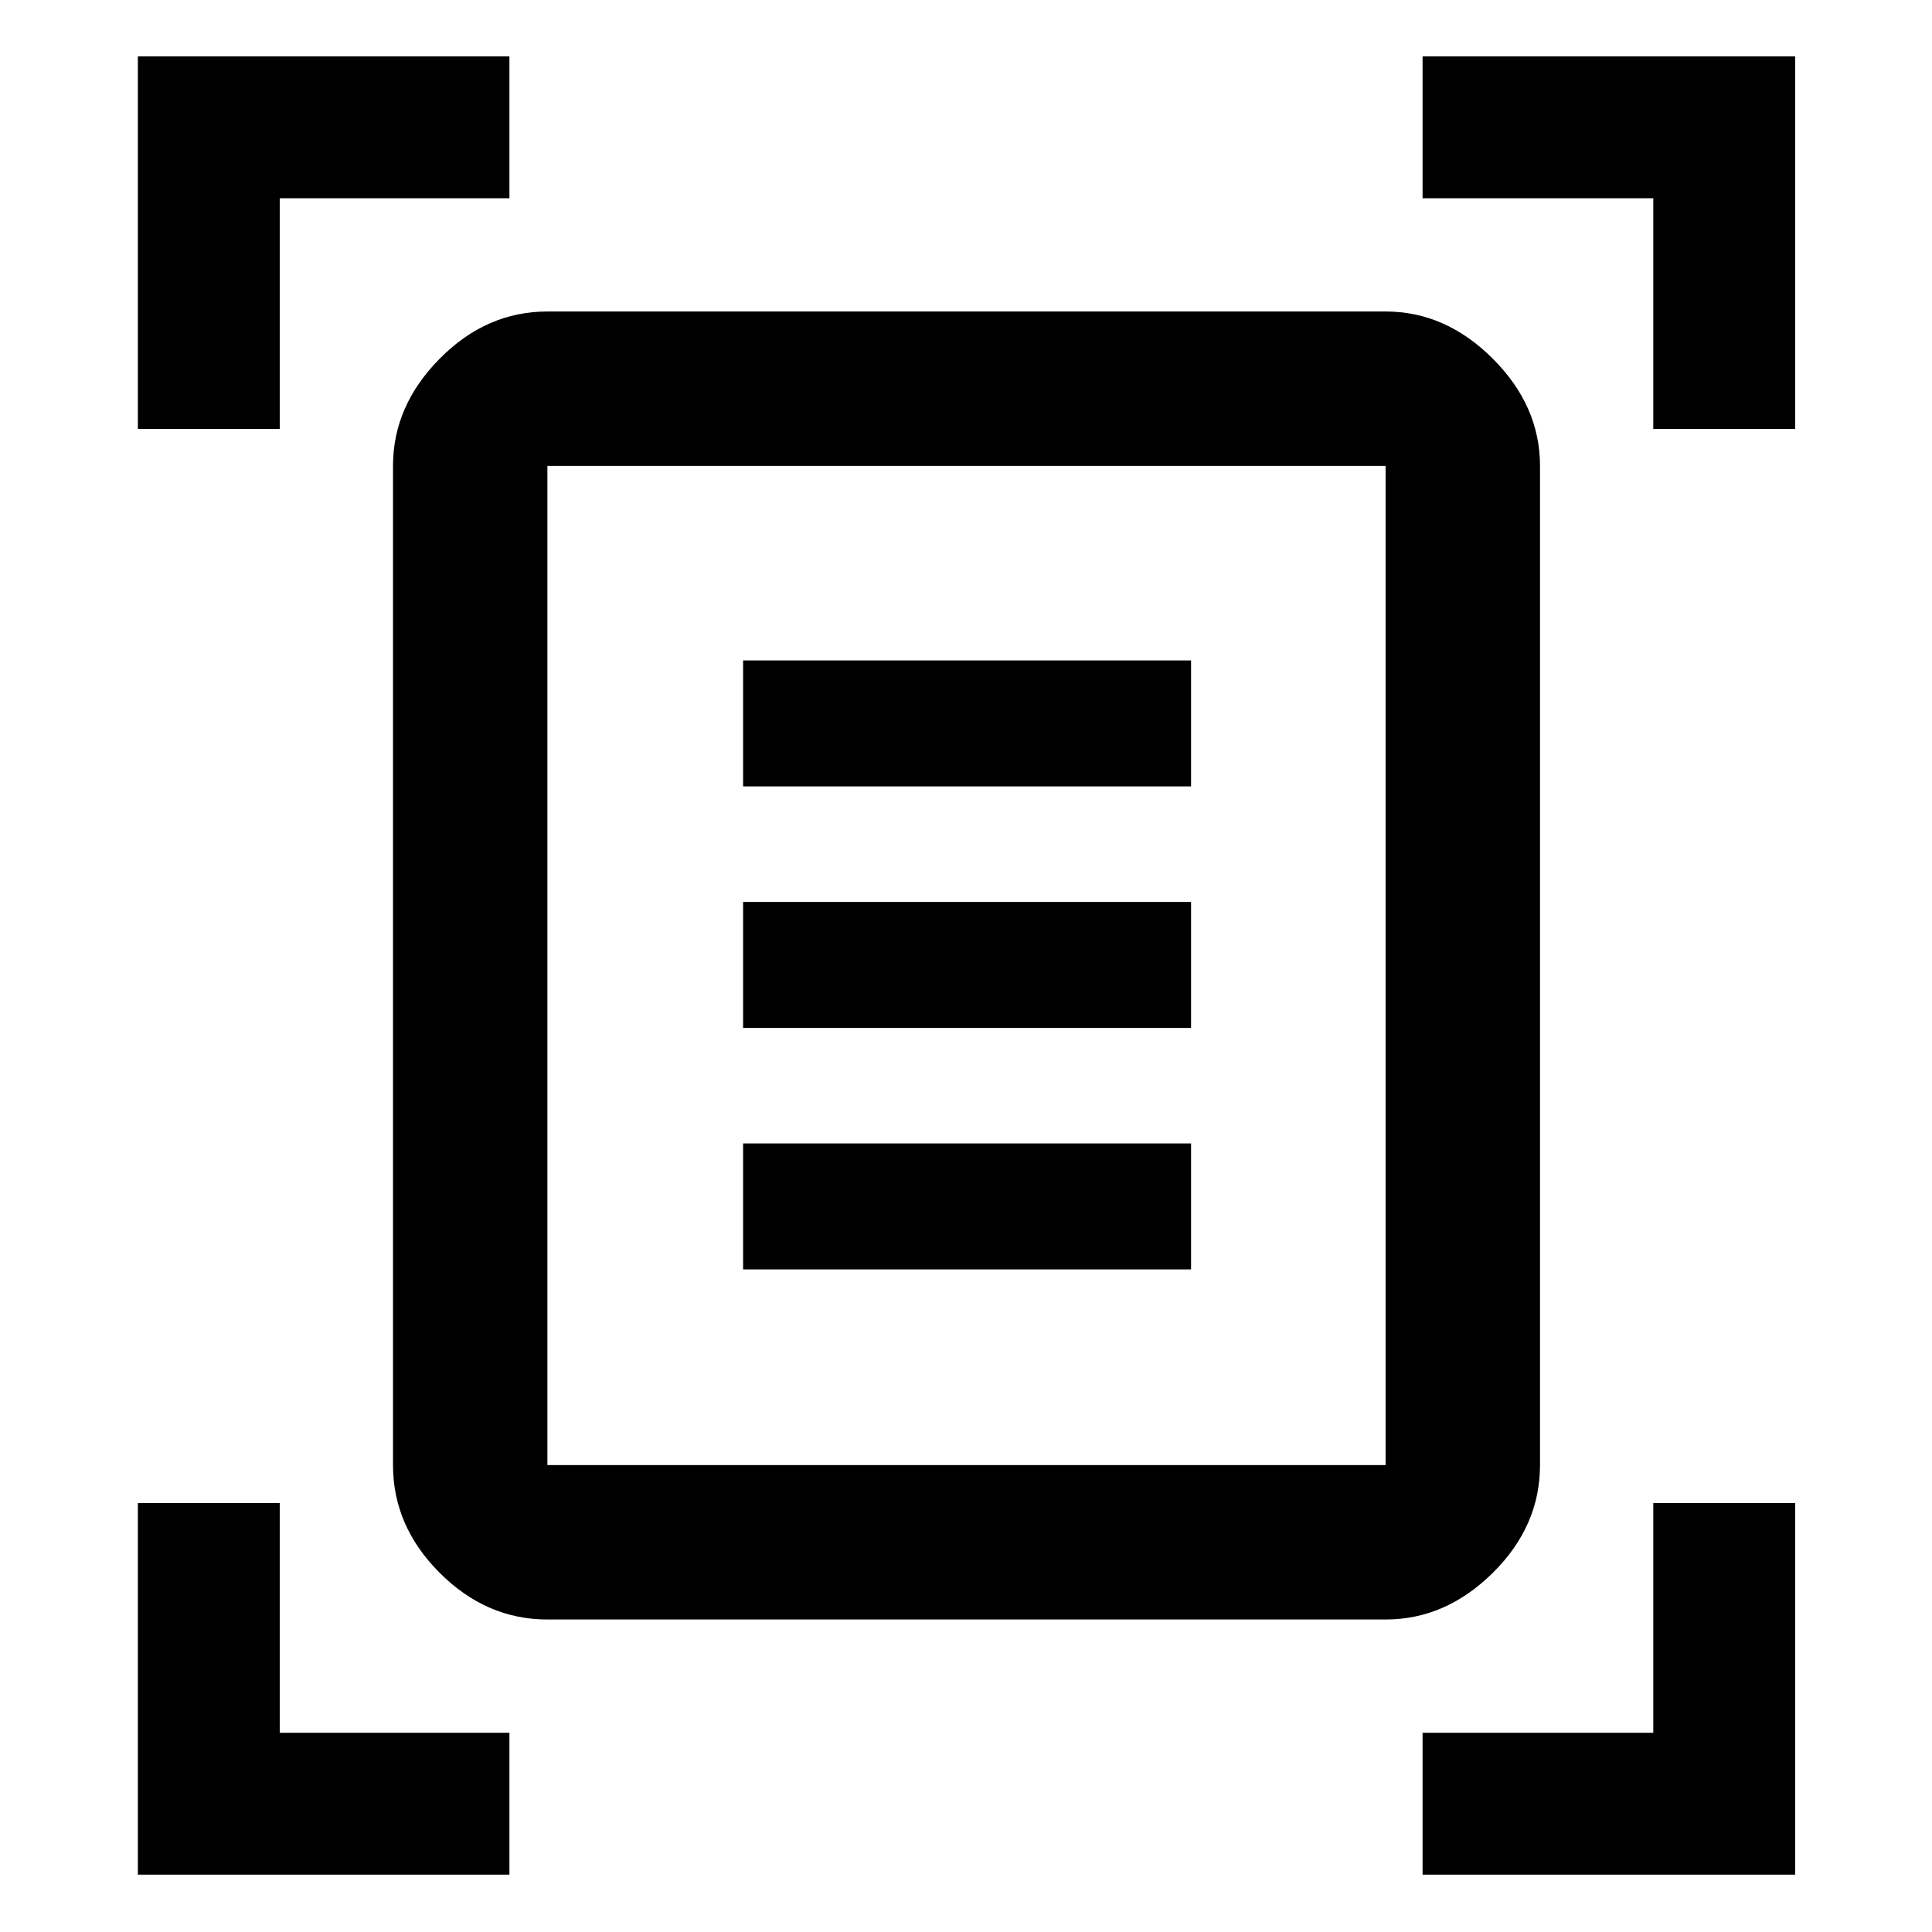 <svg xmlns="http://www.w3.org/2000/svg" height="48" viewBox="0 -960 960 960" width="48"><path d="M68.5-746.87V-932h184.63v70.5H139v114.63H68.5Zm753 0V-861.5H706.87V-932H892v185.13h-70.5ZM68.5-28.5v-184.63H139V-99h114.13v70.5H68.5Zm638.37 0V-99H821.5v-114.13H892V-28.5H706.87ZM272-232h416.5v-496.5H272V-232Zm0 76.72q-30.34 0-53.53-23.19T195.28-232v-496.5q0-29.81 23.19-53.27 23.19-23.45 53.53-23.45h416.5q29.81 0 53.27 23.45 23.45 23.46 23.45 53.27V-232q0 30.34-23.45 53.53-23.46 23.19-53.27 23.19H272Zm97.24-413.96h222.59v-62.59H369.24v62.59Zm0 120h222.59v-62.59H369.24v62.59Zm0 120h222.59v-62.59H369.24v62.59ZM272-232v-496.5V-232Z"/></svg>